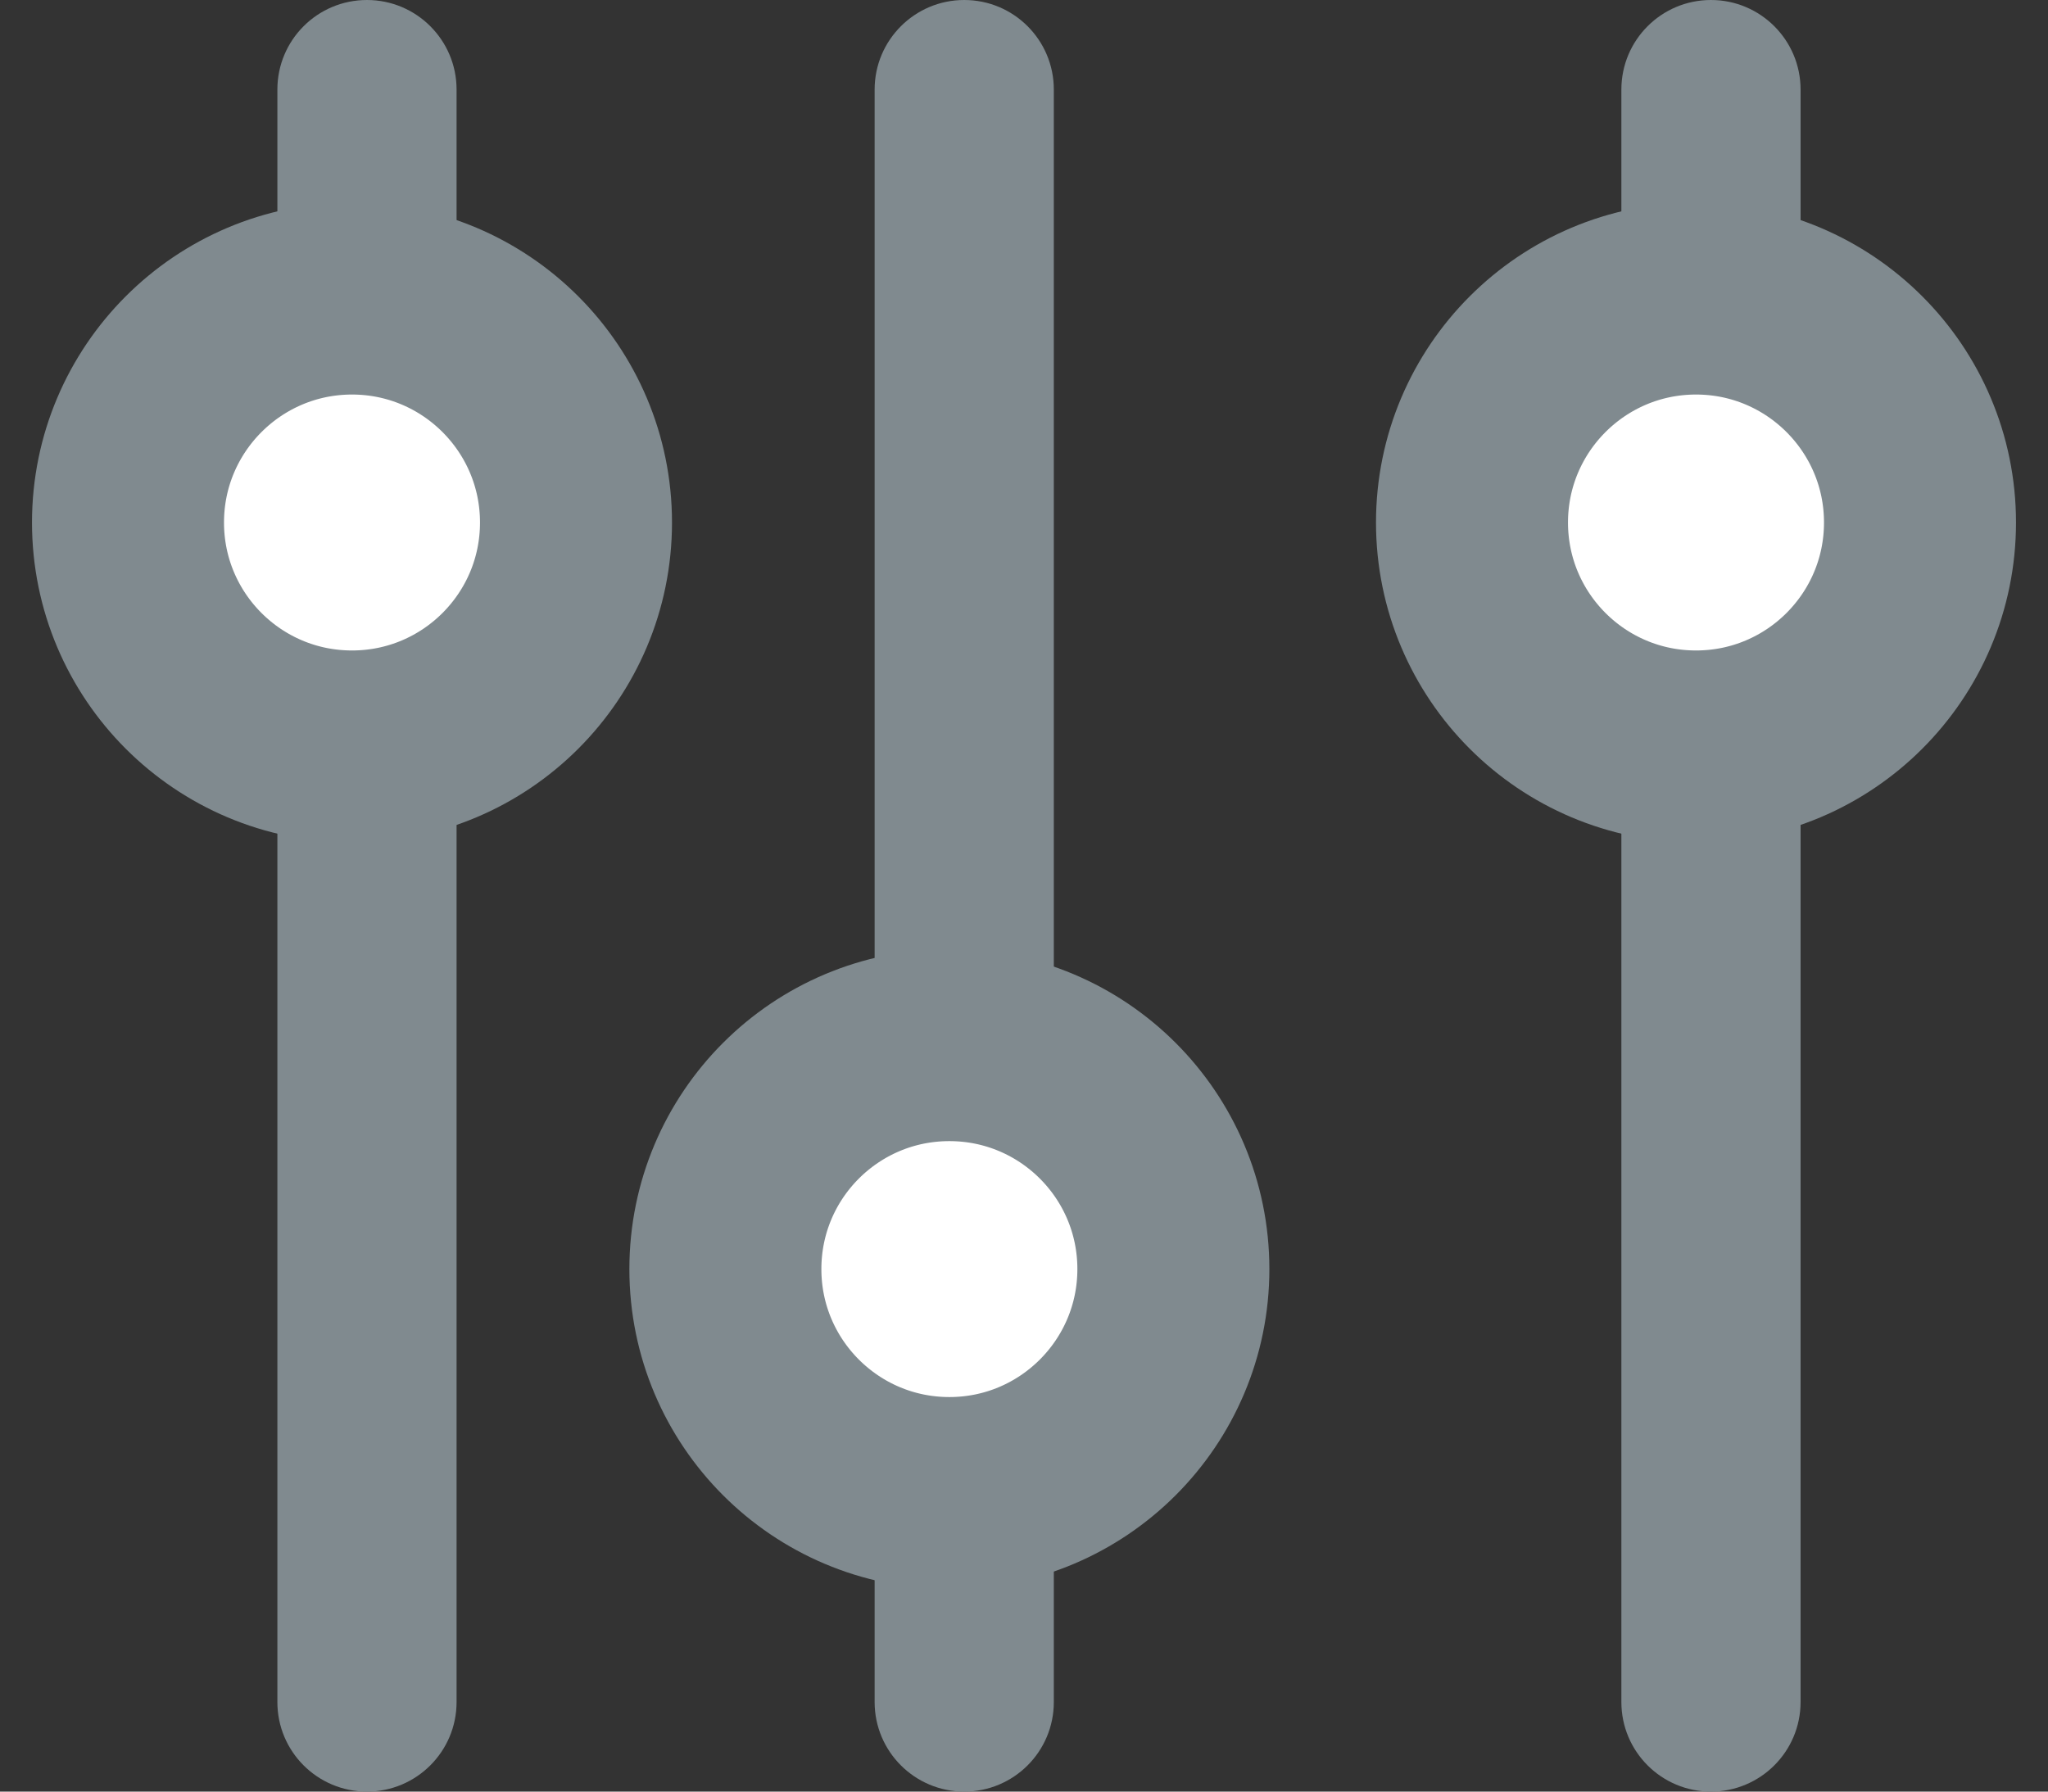<?xml version="1.0" encoding="UTF-8"?>
<svg width="16px" height="14px" viewBox="0 0 16 14" version="1.1" xmlns="http://www.w3.org/2000/svg" xmlns:xlink="http://www.w3.org/1999/xlink">
    <rect x="0" y="0" width="16" height="14" fill="#333333" stroke="none"/>
    <title>filter_main</title>
    <g id="Dashboard-" stroke="none" stroke-width="1" fill="none" fill-rule="evenodd">
        <g id="Artboard-18" transform="translate(-1191, -106)">
            <g id="Group-5" transform="translate(1185, 99)">
                <g id="filter_main" transform="translate(7, 7)">
                    <path d="M1.867,0 C2.253,-7.10171439e-17 2.567,0.313 2.567,0.7 L2.567,13.3 C2.567,13.687 2.253,14 1.867,14 C1.48,14 1.167,13.687 1.167,13.3 L1.167,0.7 C1.167,0.313 1.48,4.04084051e-16 1.867,0 Z M6.533,0 C6.92,-7.10171439e-17 7.233,0.313 7.233,0.7 L7.233,13.3 C7.233,13.687 6.92,14 6.533,14 C6.147,14 5.833,13.687 5.833,13.3 L5.833,0.7 C5.833,0.313 6.147,7.37150959e-16 6.533,0 Z M12.367,0 C12.753,-7.10171439e-17 13.067,0.313 13.067,0.7 L13.067,13.3 C13.067,13.687 12.753,14 12.367,14 C11.98,14 11.667,13.687 11.667,13.3 L11.667,0.7 C11.667,0.313 11.98,7.37150959e-16 12.367,0 Z" id="Combined-Shape" fill="#808A8F"></path>
                    <path d="M6.417,8.167 C7.383,8.167 8.167,8.95 8.167,9.917 C8.167,10.883 7.383,11.667 6.417,11.667 C5.45,11.667 4.667,10.883 4.667,9.917 C4.667,8.95 5.45,8.167 6.417,8.167 Z M1.75,2.333 C2.716,2.333 3.5,3.117 3.5,4.083 C3.5,5.05 2.716,5.833 1.75,5.833 C0.784,5.833 0,5.05 0,4.083 C0,3.117 0.784,2.333 1.75,2.333 Z M12.25,2.333 C13.216,2.333 14,3.117 14,4.083 C14,5.05 13.216,5.833 12.25,5.833 C11.284,5.833 10.5,5.05 10.5,4.083 C10.5,3.117 11.284,2.333 12.25,2.333 Z" id="Combined-Shape" stroke="#808A8F" stroke-width="1.5" fill="#FFFFFF"></path>
                </g>
            </g>
        </g>
    </g>
</svg>
